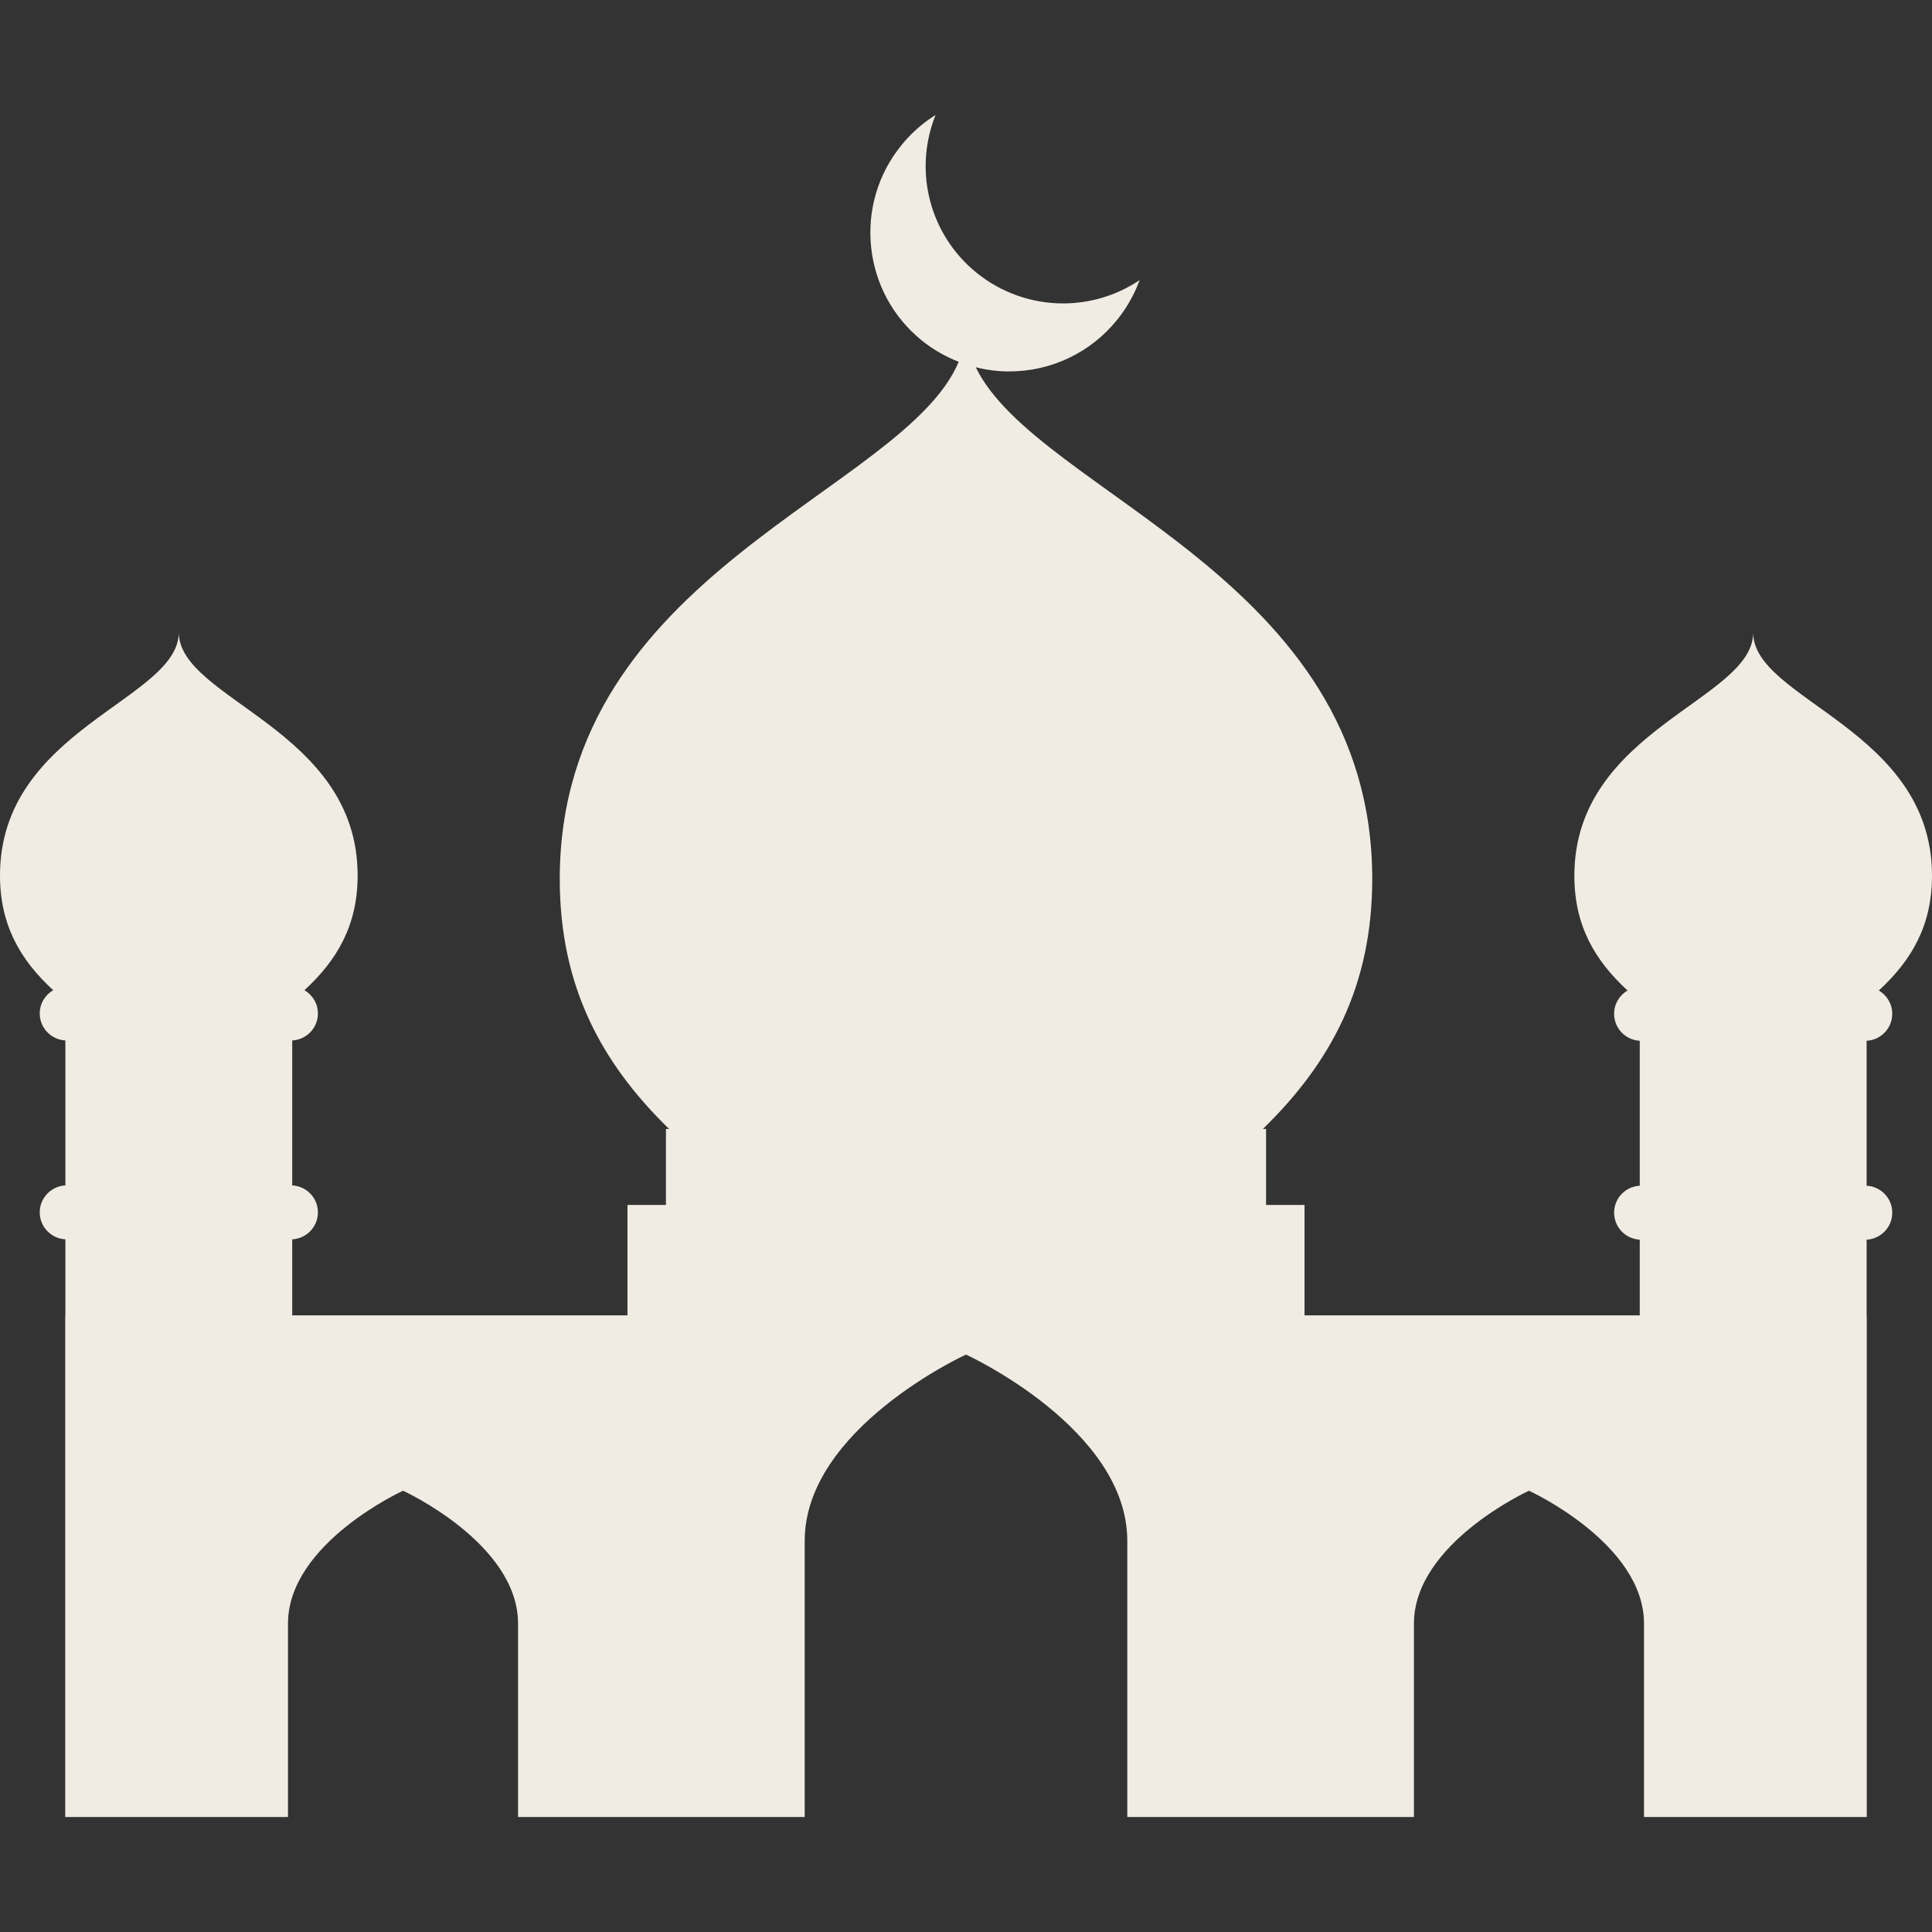 <?xml version="1.0" encoding="iso-8859-1"?>
<!-- Generator: Adobe Illustrator 18.0.0, SVG Export Plug-In . SVG Version: 6.00 Build 0)  -->
<!DOCTYPE svg PUBLIC "-//W3C//DTD SVG 1.1//EN" "http://www.w3.org/Graphics/SVG/1.1/DTD/svg11.dtd">
<svg version="1.1" id="Capa_1" xmlns="http://www.w3.org/2000/svg" xmlns:xlink="http://www.w3.org/1999/xlink" x="0px" y="0px"
	 viewBox="0 0 383.594 383.594" style="enable-background:new 0 0 383.594 383.594;fill:#f0ece3" xml:space="preserve">
<rect x="0" y="0" width="383.594" height="383.594" fill="#333333" stroke="none"/>
<path d="M375.701,201.29c0-1.98-1.078-3.693-2.668-4.629c6.516-5.986,10.561-12.909,10.561-22.79
	c0-29.125-35.504-34.861-35.504-48.258c0,13.397-35.504,19.133-35.504,48.258c0,9.88,4.044,16.803,10.561,22.789
	c-1.59,0.936-2.668,2.648-2.668,4.63c0,2.875,2.253,5.201,5.09,5.355v28.777c-2.837,0.153-5.09,2.48-5.09,5.355
	c0,2.876,2.253,5.205,5.09,5.358v15.025h-66.557v-21.915h-7.639v-15.089h-0.633c13.466-13.113,21.715-28.355,21.715-49.633
	c0-60.061-66.449-76.349-78.719-101.6c2.155,0.536,4.375,0.826,6.614,0.826c8.364,0,16.176-3.724,21.432-10.217
	c1.828-2.263,3.285-4.783,4.329-7.492l0.162-0.421l-0.379,0.246c-4.421,2.865-9.556,4.38-14.849,4.38
	c-6.209,0-12.294-2.157-17.136-6.073c-9.198-7.449-12.541-19.877-8.316-30.927l0.161-0.42l-0.378,0.245
	c-2.43,1.577-4.592,3.526-6.425,5.792c-4.631,5.72-6.758,12.9-5.987,20.219c0.77,7.319,4.347,13.9,10.068,18.53
	c2.213,1.791,4.693,3.198,7.318,4.223c-10.849,25.883-79.213,41.769-79.213,102.688c0,21.277,8.246,36.52,21.713,49.633h-0.633
	v15.089h-7.637v21.915H58.021v-15.092c2.84-0.153,5.1-2.481,5.1-5.355c0-2.875-2.26-5.203-5.1-5.355v-28.779
	c2.84-0.153,5.1-2.48,5.1-5.355c0-1.979-1.082-3.691-2.675-4.626c6.514-5.984,10.561-12.907,10.561-22.788
	c0-29.125-35.508-34.865-35.508-48.263c0,13.397-35.5,19.138-35.5,48.263c0,9.882,4.047,16.805,10.563,22.788
	c-1.592,0.936-2.672,2.647-2.672,4.626c0,2.874,2.258,5.201,5.094,5.355v28.779c-2.836,0.154-5.094,2.481-5.094,5.355
	c0,2.873,2.258,5.201,5.094,5.355v15.092h-0.031v99.607H57.18v-38.402c0-15.941,22.84-26.385,22.84-26.385
	s22.838,10.443,22.838,26.385v38.402h56.912v-54.822c0-22.352,32.027-36.995,32.027-36.995s32.025,14.644,32.025,36.995v54.822
	h56.912v-38.402c0-15.941,22.838-26.385,22.838-26.385s22.84,10.443,22.84,26.385v38.402h44.227V261.16h-0.029v-15.025
	c2.836-0.152,5.092-2.481,5.092-5.358c0-2.875-2.256-5.203-5.092-5.355v-28.776C373.445,206.493,375.701,204.165,375.701,201.29z"/>
<g>
</g>
<g>
</g>
<g>
</g>
<g>
</g>
<g>
</g>
<g>
</g>
<g>
</g>
<g>
</g>
<g>
</g>
<g>
</g>
<g>
</g>
<g>
</g>
<g>
</g>
<g>
</g>
<g>
</g>
</svg>
